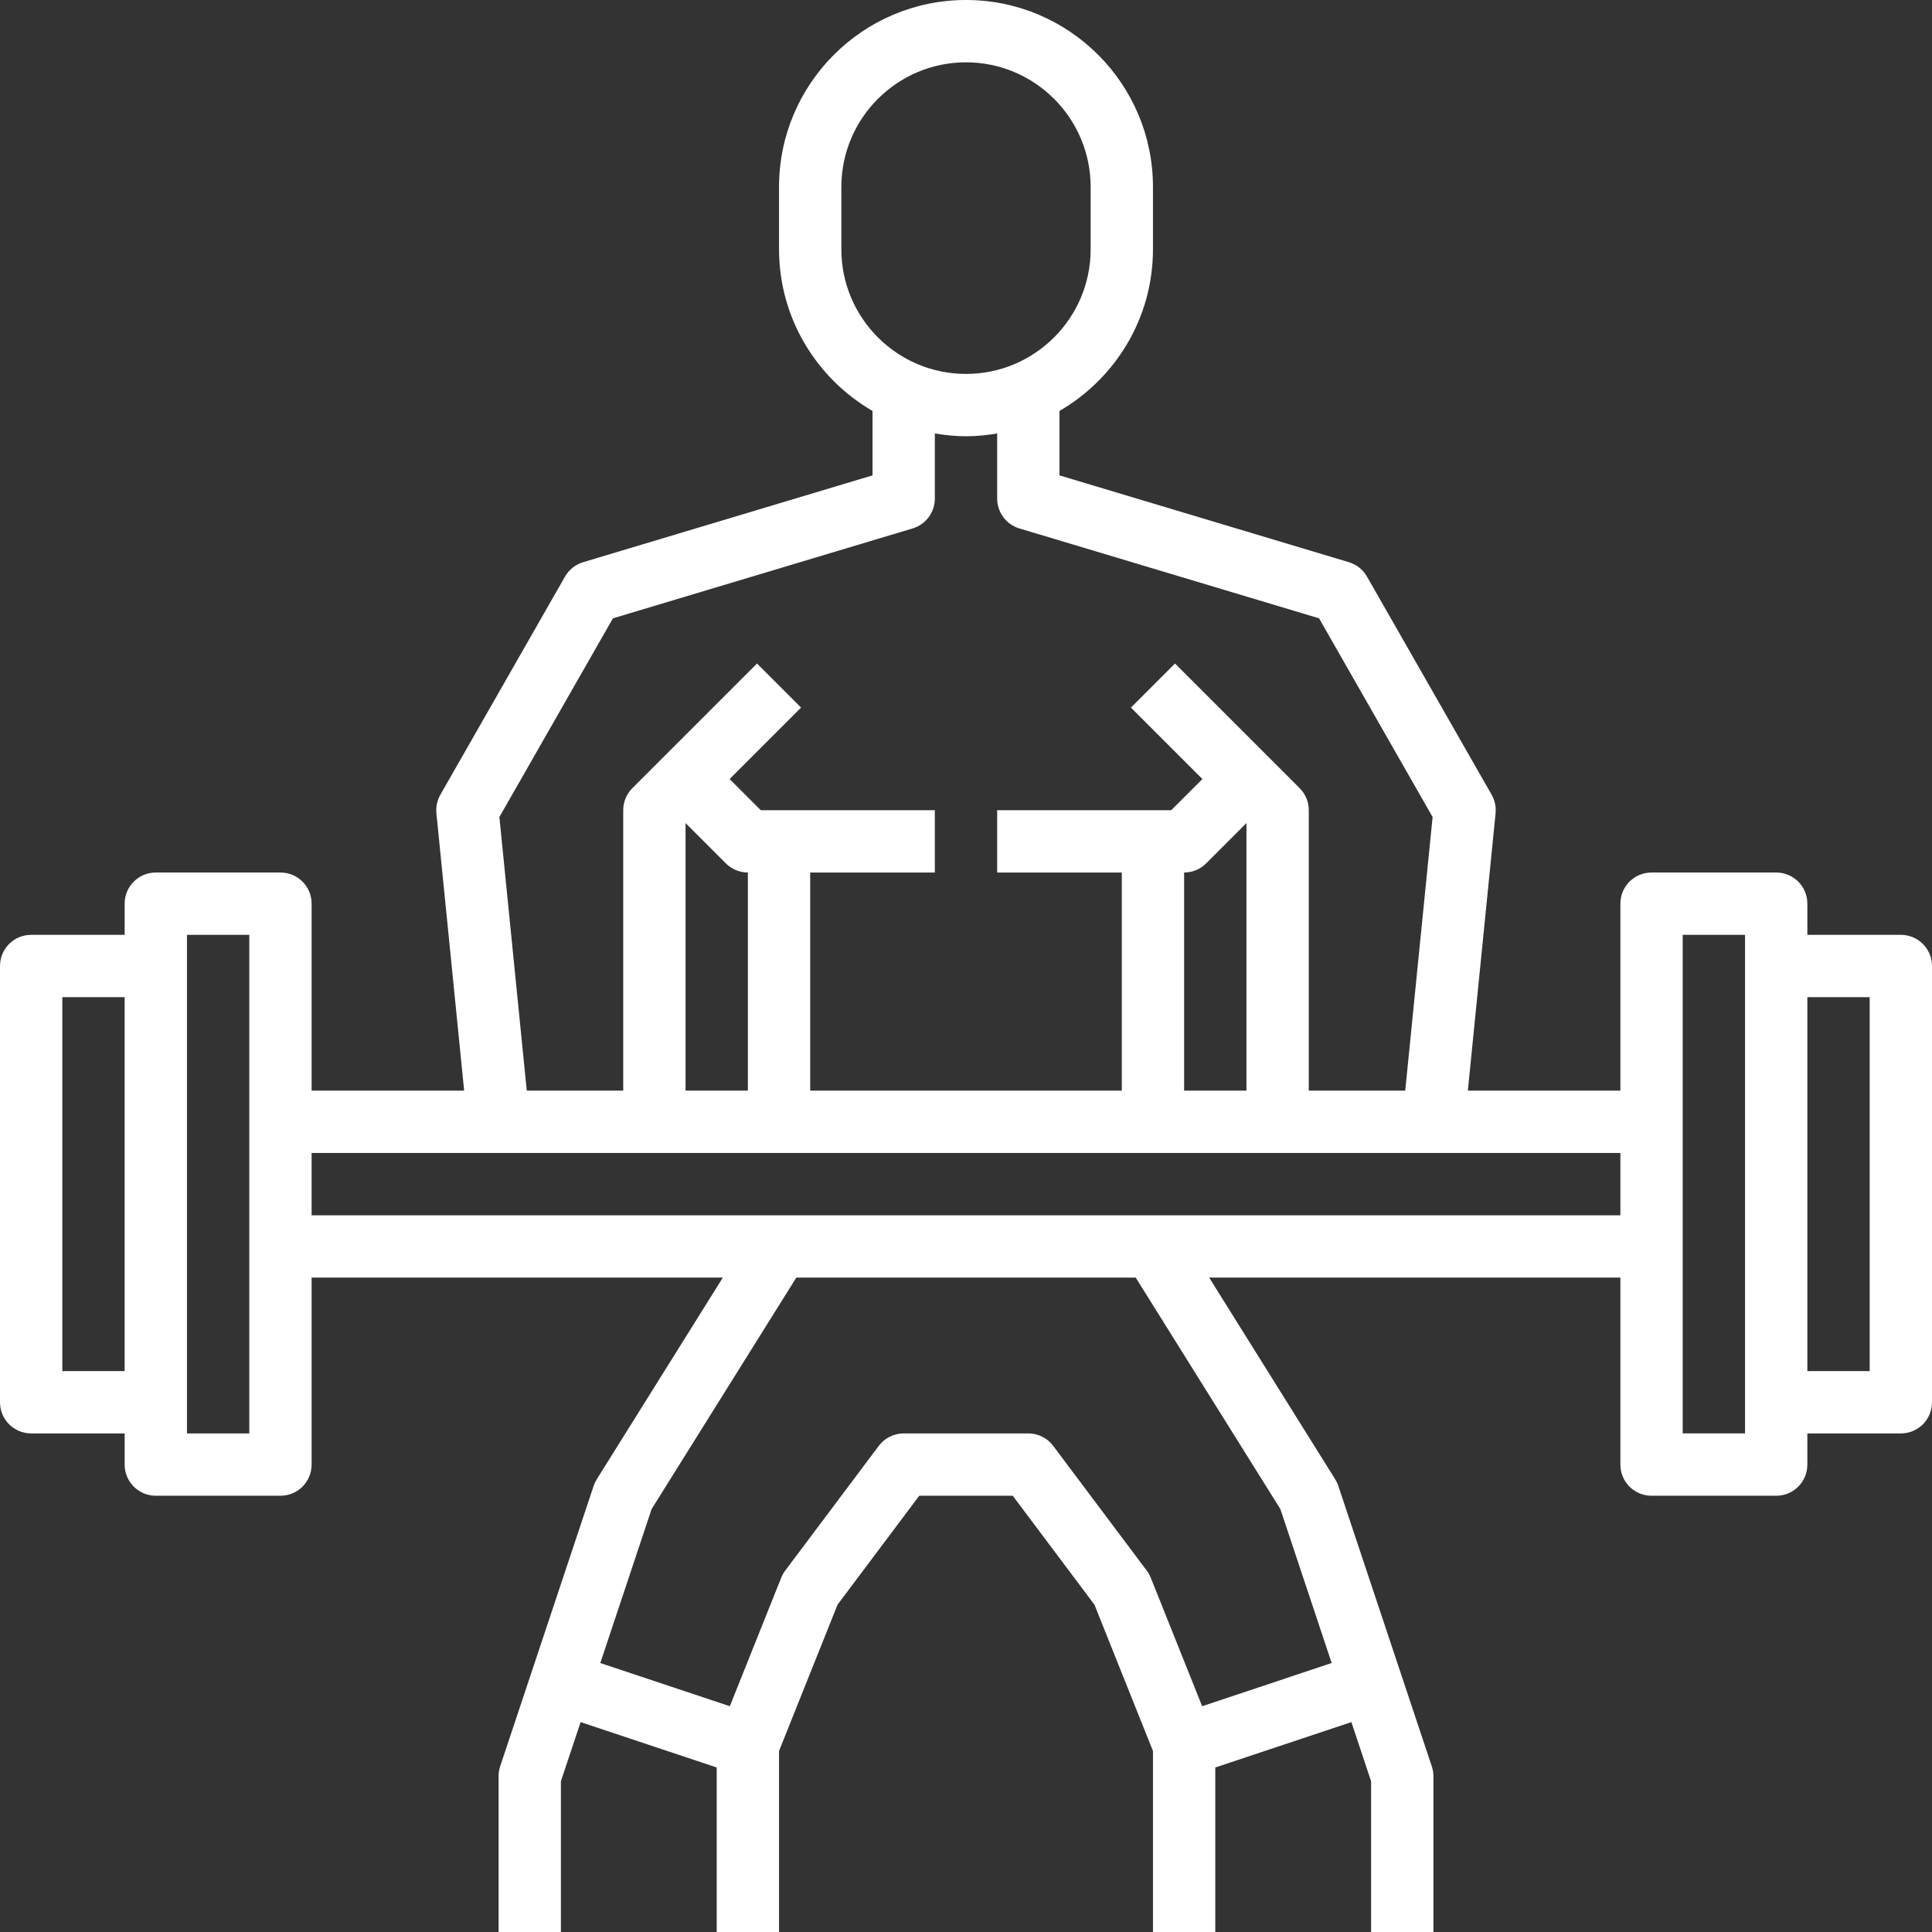 <svg xmlns="http://www.w3.org/2000/svg" viewBox="0 0 496 496" id="svg-315f" class="u-svg-content"><rect x="0" y="0" width="496" height="496" fill="#333333" stroke="none"/><path fill="#fff" d="m488 240h-24v-8c0-4.426-3.574-8-8-8h-32c-4.426 0-8 3.574-8 8v48h-39.16l7.121-71.199c.168-1.656-.184-3.32-1.016-4.77l-32-56c-1.016-1.785-2.68-3.102-4.648-3.695l-74.297-22.289v-16.543c14.32-8.312 24-23.785 24-41.504v-16c0-26.473-21.527-48-48-48s-48 21.527-48 48v16c0 17.719 9.68 33.191 24 41.504v16.543l-74.297 22.289c-1.969.594-3.633 1.91-4.648 3.695l-32 56c-.832 1.449-1.176 3.113-1.016 4.77l7.121 71.199h-39.16v-48c0-4.426-3.574-8-8-8h-32c-4.426 0-8 3.574-8 8v8h-24c-4.426 0-8 3.574-8 8v112c0 4.426 3.574 8 8 8h24v8c0 4.426 3.574 8 8 8h32c4.426 0 8-3.574 8-8v-48h105.566l-32.352 51.762c-.336.535-.605 1.109-.809 1.711l-24 72c-.262.816-.406 1.672-.406 2.527v40h16v-38.703l5.062-15.184 34.938 11.648v42.238h16v-46.465l15.031-37.582 20.969-27.953h24l20.969 27.953 15.031 37.582v46.465h16v-42.238l34.938-11.648 5.062 15.184v38.703h16v-40c0-.855-.145-1.711-.414-2.527l-24-72c-.195-.602-.473-1.168-.809-1.711l-32.344-51.762h105.566v48c0 4.426 3.574 8 8 8h32c4.426 0 8-3.574 8-8v-8h24c4.426 0 8-3.574 8-8v-112c0-4.426-3.574-8-8-8zm-472 112v-96h16v96zm48 16h-16v-128h16zm152-320c0-17.648 14.352-32 32-32s32 14.352 32 32v16c0 17.648-14.352 32-32 32s-32-14.352-32-32zm-87.793 161.754 29.152-51.012 76.938-23.078c3.383-1.016 5.703-4.137 5.703-7.664v-16.719c2.609.438 5.273.719 8 .719s5.391-.281 8-.719v16.719c0 3.527 2.32 6.648 5.703 7.664l76.938 23.078 29.152 51.012-7.031 70.246h-24.762v-72c0-2.129-.84-4.16-2.344-5.656l-32-32-11.312 11.312 18.344 18.344-8 8h-44.688v16h32v56h-80v-56h32v-16h-44.688l-8-8 18.344-18.344-11.312-11.312-32 32c-1.504 1.496-2.344 3.527-2.344 5.656v72h-24.762zm181.449 11.902 10.344-10.344v68.688h-16v-56c2.129 0 4.16-.84 5.656-2.344zm-133.656-10.344 10.344 10.344c1.496 1.504 3.527 2.344 5.656 2.344v56h-16zm152.711 176.121 13.168 39.512-33.254 11.086-13.199-33c-.266-.656-.609-1.262-1.035-1.832l-24-32c-1.504-2.016-3.879-3.199-6.391-3.199h-32c-2.512 0-4.887 1.184-6.398 3.199l-24 32c-.426.562-.77 1.168-1.035 1.832l-13.199 33-33.254-11.086 13.168-39.512 37.152-59.434h87.133zm-248.711-75.434v-16h336v16zm368 56h-16v-128h16zm32-16h-16v-96h16zm0 0"></path></svg>